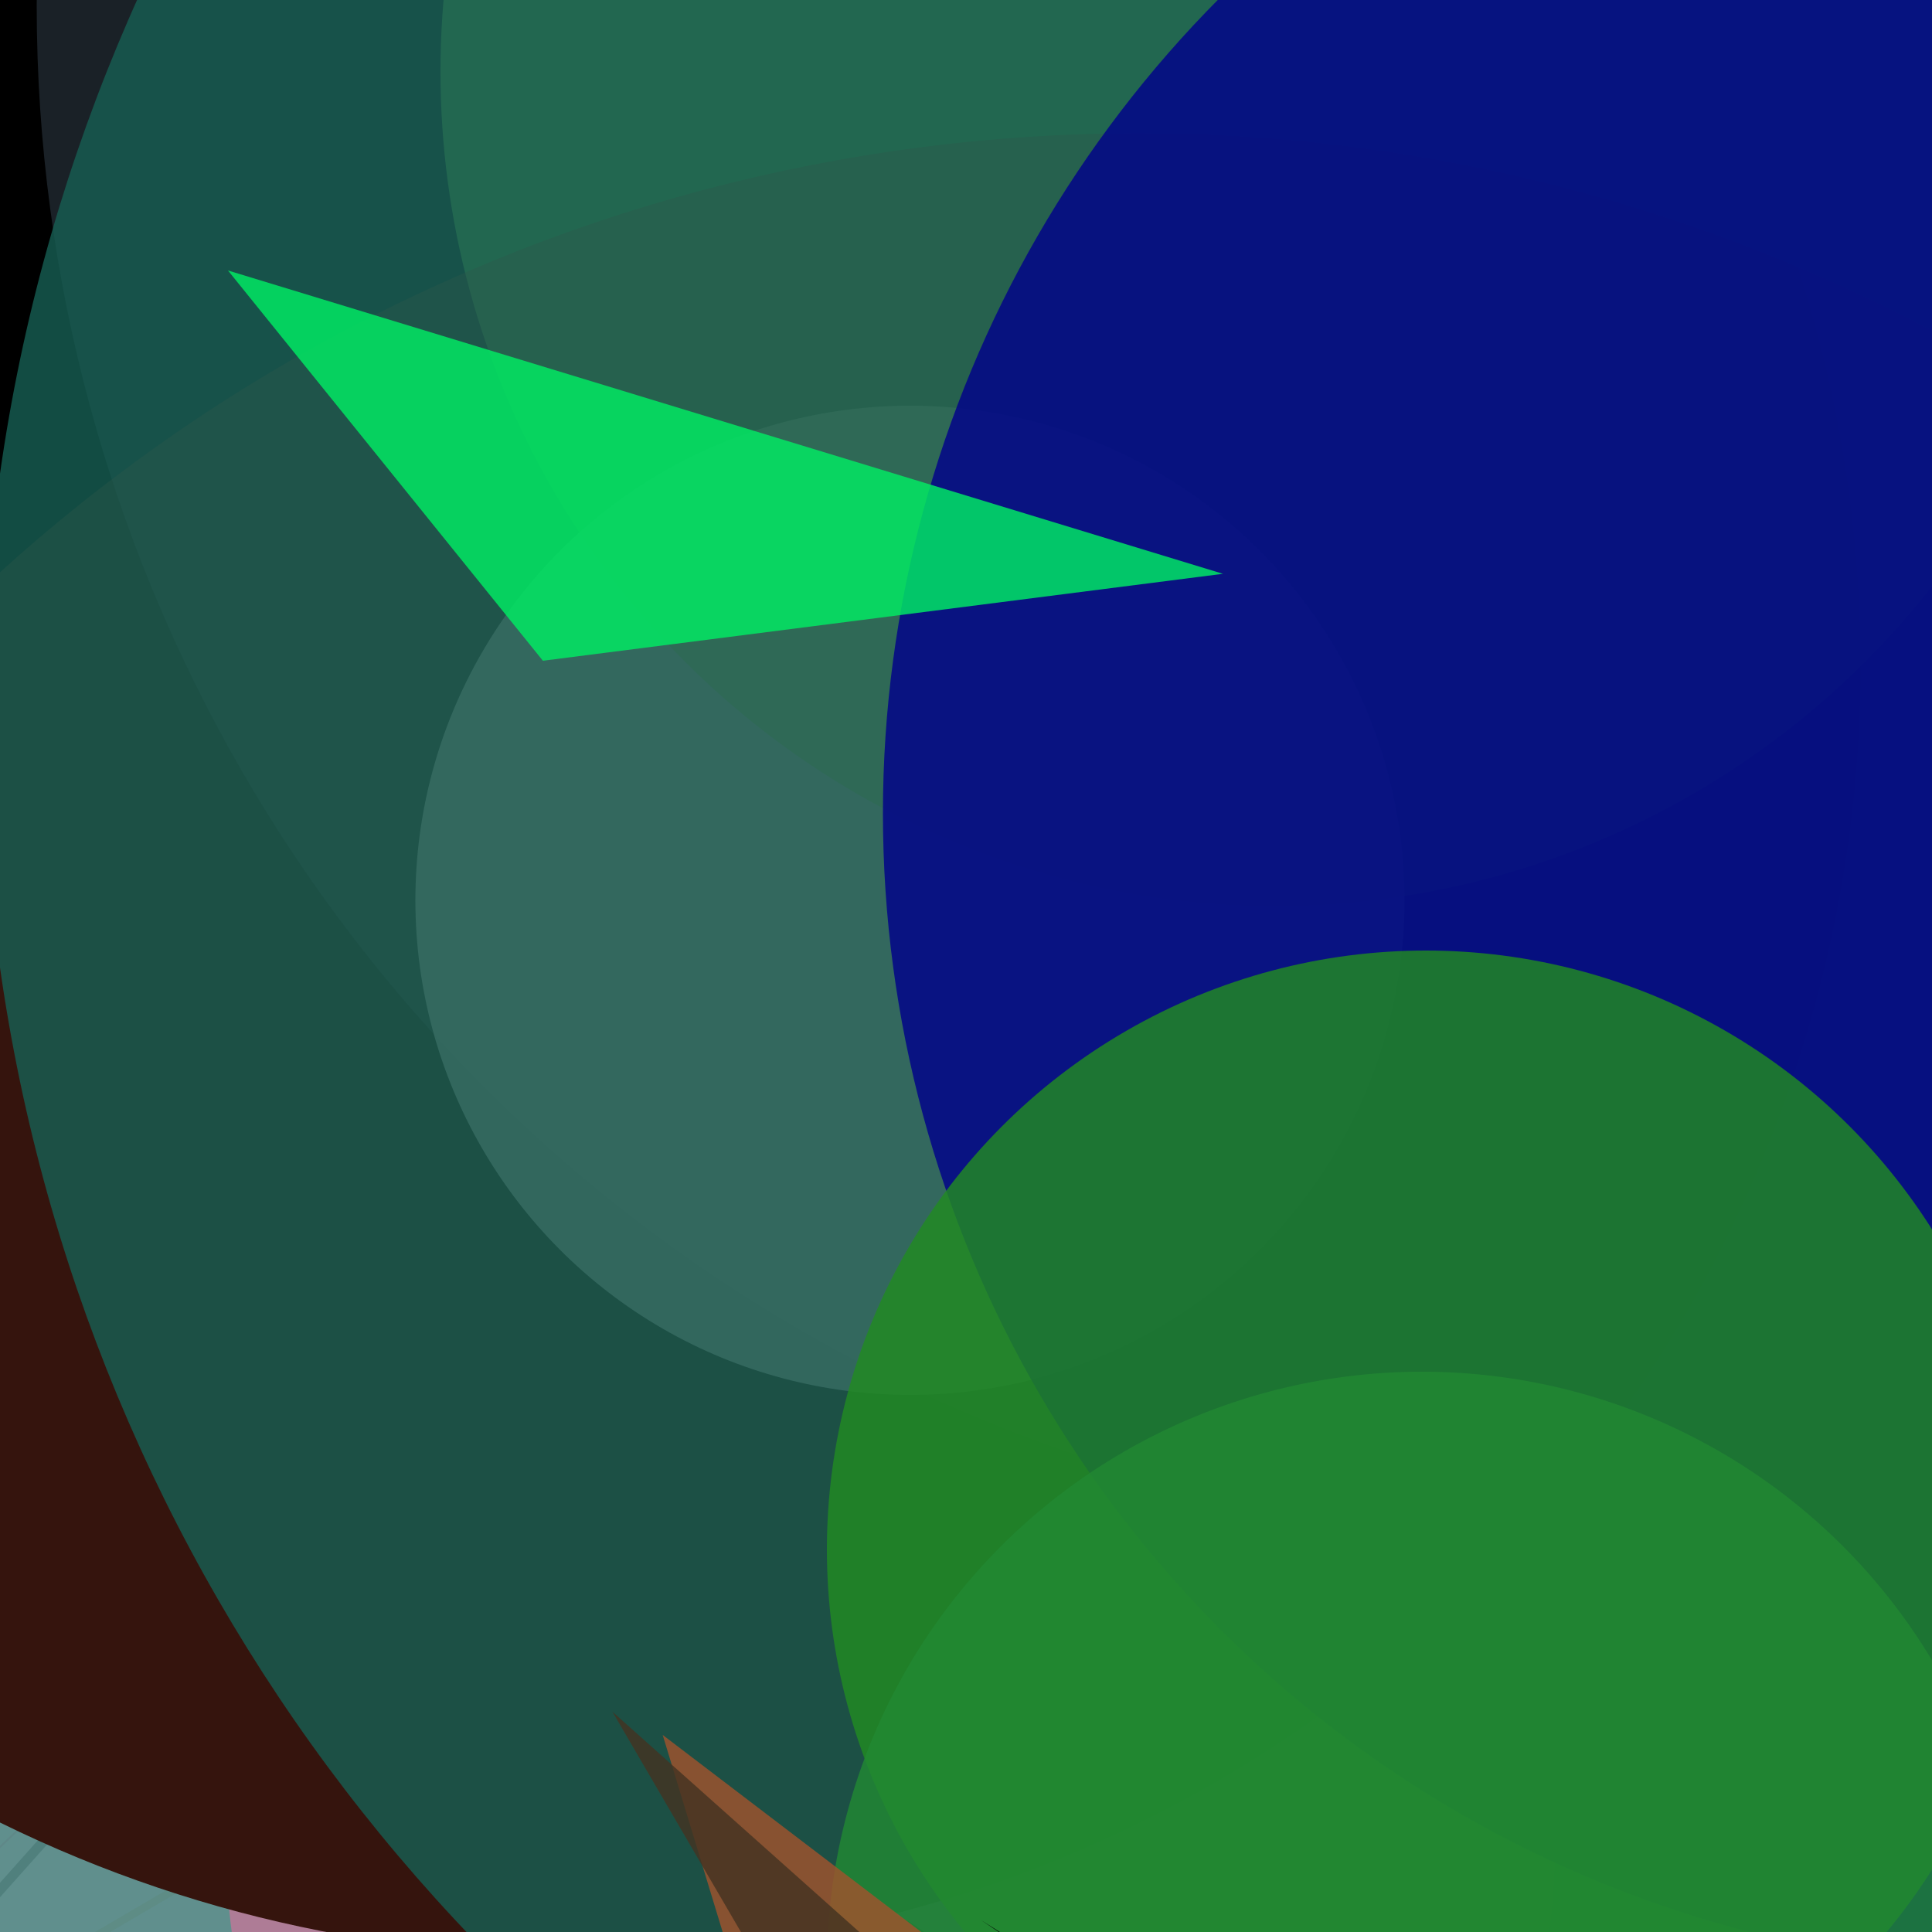 <svg version="1.1" width="1000" height="1000" xmlns="http://www.w3.org/2000/svg" style="background-color:rgba(124,53,24,0.649)"><line stroke="Chocolate" stroke-width="1" opacity="0.816" x1="408" y1="857" x2="203" y2="760" /><line stroke="#f26d8f" stroke-width="1" opacity="0.816" x1="789" y1="207" x2="-99" y2="1050" /><line stroke="rgb(48,222,173)" stroke-width="2" opacity="0.816" x1="915" y1="258" x2="676" y2="391" /><line stroke="rgb(200,185,94)" stroke-width="4" opacity="0.816" x1="486" y1="746" x2="-27" y2="1047" /><line stroke="0xe3603c" stroke-width="2" opacity="0.816" x1="180" y1="242" x2="686" y2="883" /><line stroke="#98c" stroke-width="2" opacity="0.816" x1="363" y1="857" x2="53" y2="645" /><line stroke="rgb(168,114,137)" stroke-width="3" opacity="0.816" x1="1068" y1="638" x2="379" y2="565" /><line stroke="0x57b99a" stroke-width="5" opacity="0.816" x1="582" y1="762" x2="329" y2="55" /><line stroke="#29b" stroke-width="2" opacity="0.816" x1="949" y1="1016" x2="14" y2="60" /><line stroke="DarkSalmon" stroke-width="1" opacity="0.816" x1="1050" y1="733" x2="5" y2="611" /><line stroke="Linen" stroke-width="1" opacity="0.816" x1="385" y1="807" x2="1034" y2="816" /><line stroke="#6ce1c9" stroke-width="5" opacity="0.816" x1="377" y1="881" x2="580" y2="525" /><line stroke="#fc0838" stroke-width="3" opacity="0.816" x1="1046" y1="1058" x2="393" y2="1081" /><line stroke="rgba(129,7,247,0.505)" stroke-width="2" opacity="0.816" x1="615" y1="17" x2="147" y2="691" /><line stroke="#715" stroke-width="4" opacity="0.816" x1="868" y1="876" x2="777" y2="428" /><line stroke="#345d59" stroke-width="3" opacity="0.816" x1="184" y1="-70" x2="1059" y2="551" /><line stroke="rgba(146,41,24,0.594)" stroke-width="2" opacity="0.816" x1="-1" y1="503" x2="724" y2="1100" /><line stroke="0xfb7313" stroke-width="5" opacity="0.816" x1="-6" y1="985" x2="742" y2="146" /><circle cx="-75" cy="118" r="987" opacity="0.816" fill="rgba(9,125,39,0.569)"/><circle cx="368" cy="837" r="404" opacity="0.816" fill="#35c6d9"/><circle cx="737" cy="498" r="738" opacity="0.816" fill="#0469ff"/><circle cx="197" cy="621" r="219" opacity="0.816" fill="#a53198"/><circle cx="461" cy="955" r="344" opacity="0.816" fill="Plum"/><circle cx="295" cy="344" r="668" opacity="0.816" fill="0xa900a4"/><circle cx="811" cy="3" r="792" opacity="0.816" fill="#202930"/><circle cx="471" cy="466" r="256" opacity="0.816" fill="AliceBlue"/><circle cx="660" cy="37" r="432" opacity="0.816" fill="rgba(135,236,95,0.694)"/><circle cx="438" cy="1051" r="65" opacity="0.816" fill="0xbabb88"/><circle cx="589" cy="946" r="877" opacity="0.816" fill="rgba(142,54,36,0.46)"/><circle cx="901" cy="373" r="910" opacity="0.816" fill="#165d52"/><circle cx="1055" cy="421" r="598" opacity="0.816" fill="DarkBlue"/><circle cx="738" cy="802" r="310" opacity="0.816" fill="ForestGreen"/><circle cx="736" cy="1018" r="308" opacity="0.816" fill="#283"/><polygon fill="0x1b37a6" points="864,1000 1845,1722 1552,1067" opacity="0.816"/> <polygon fill="0x686aa1" points="508,994 1009,1310 974,1306" opacity="0.816"/> <polygon fill="Sienna" points="343,898 1436,1731 668,1966" opacity="0.816"/> <polygon fill="#00ed64" points="118,140 281,342 633,297" opacity="0.816"/> <polygon fill="#432" points="317,886 558,1101 632,1426" opacity="0.816"/> </svg>